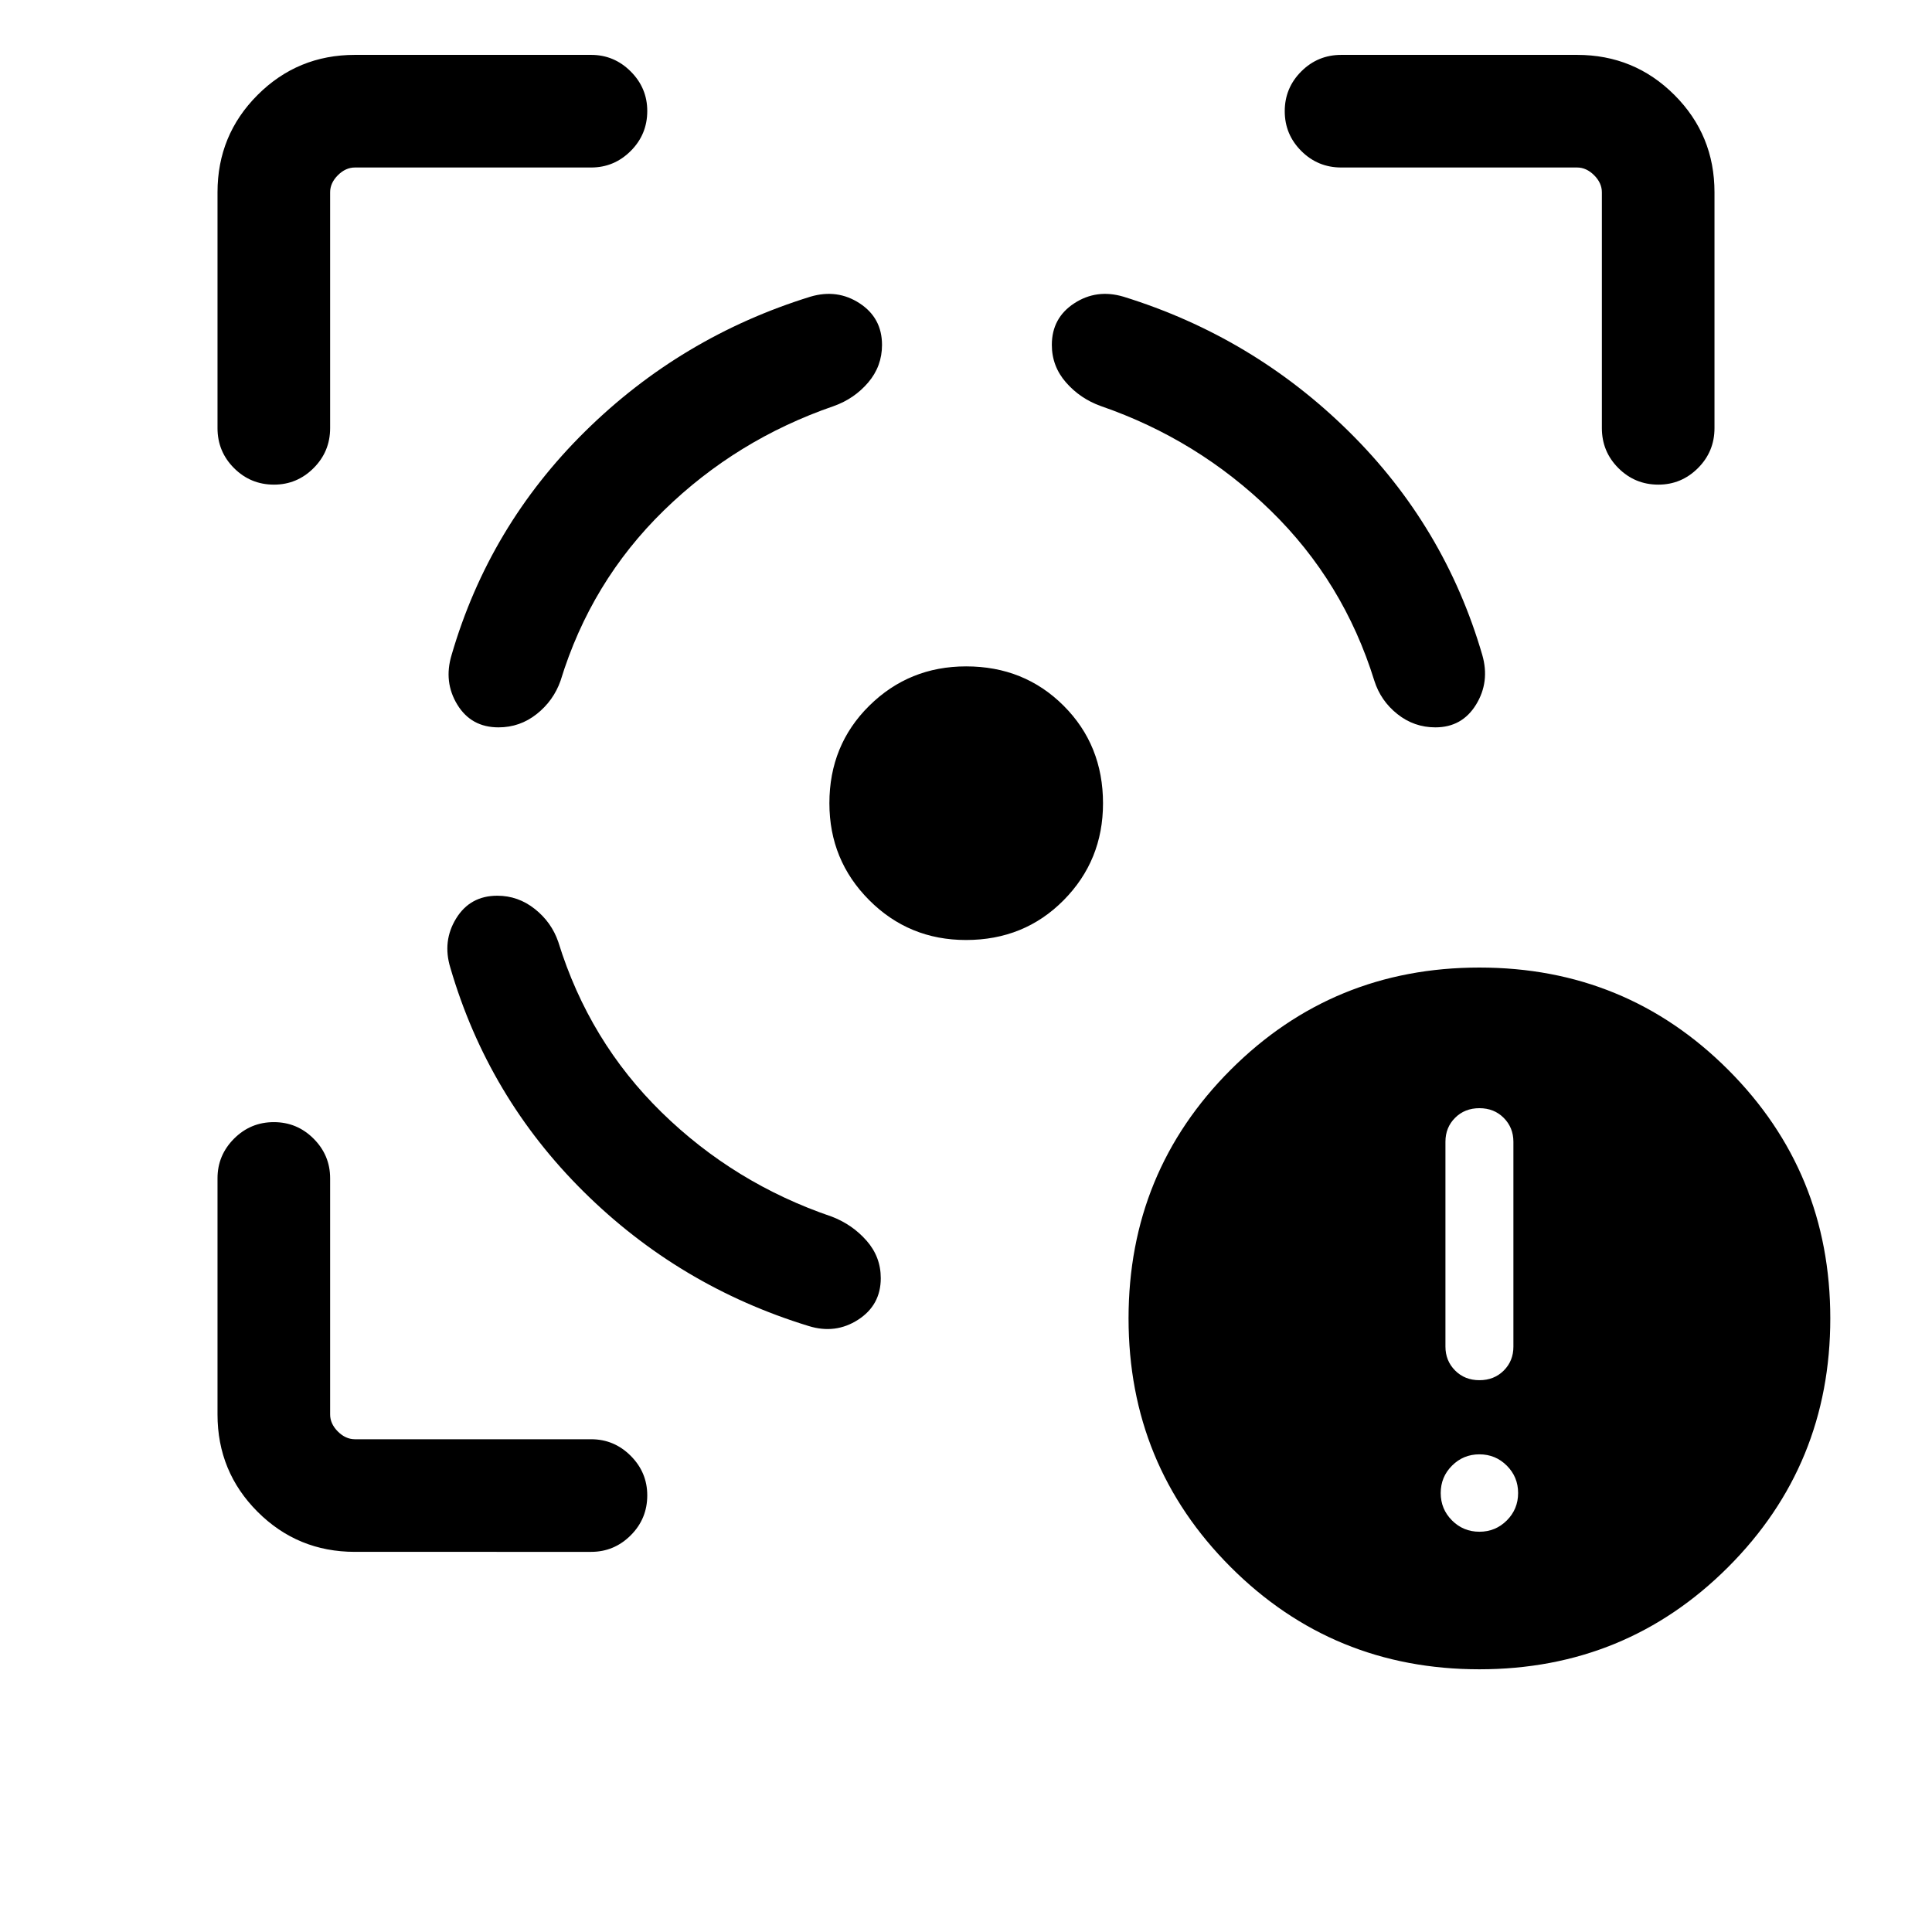 <svg xmlns="http://www.w3.org/2000/svg" height="24" viewBox="0 -960 960 960" width="24"><path d="M176.35-188.89q-28.44 0-48.36-19.91-19.91-19.92-19.91-48.35v-117.39q0-11.43 8.21-19.66 8.21-8.22 19.77-8.22 11.56 0 19.77 8.22 8.21 8.23 8.21 19.66v117.39q0 4.61 3.84 8.46 3.85 3.84 8.47 3.84h117.38q11.43 0 19.66 8.23t8.23 19.66q0 11.65-8.23 19.86-8.23 8.21-19.66 8.21H176.35Zm-68.27-558.38v-117.19q0-28.44 19.91-48.35 19.92-19.92 48.36-19.92h117.38q11.43 0 19.66 8.23 8.23 8.22 8.23 19.65 0 11.66-8.23 19.87t-19.66 8.21H176.35q-4.62 0-8.47 3.85-3.84 3.84-3.84 8.46v117.19q0 11.66-8.23 19.87-8.22 8.21-19.66 8.21-11.65 0-19.86-8.21-8.21-8.21-8.21-19.87Zm371.93 254.35q-28.36 0-48.12-19.82-19.77-19.82-19.77-48.13 0-28.9 19.82-48.46 19.82-19.55 48.12-19.55 28.9 0 48.46 19.56 19.56 19.55 19.56 48.5 0 28.36-19.56 48.13-19.56 19.77-48.51 19.77Zm315.95-254.35v-117.19q0-4.62-3.84-8.46-3.85-3.85-8.47-3.85H666.46q-11.65 0-19.86-8.21-8.22-8.21-8.22-19.77 0-11.56 8.22-19.77 8.21-8.21 19.86-8.21h117.19q28.44 0 48.36 19.92 19.91 19.91 19.91 48.35v117.19q0 11.66-8.22 19.87-8.23 8.21-19.66 8.21-11.66 0-19.87-8.21t-8.21-19.87ZM247.09-514.92q-13.47 0-20.42 11.27-6.94 11.28-2.9 24.5 18.73 64.23 66.21 111.26 47.48 47.04 111.79 66.77 13.35 4.16 24.61-3.11 11.27-7.27 11.27-20.65 0-10.62-7.07-18.64-7.07-8.03-17.27-11.94-48.39-16.46-84.5-51.77-36.12-35.31-51.39-84.69-3.35-9.81-11.65-16.4-8.3-6.6-18.68-6.6Zm.6-83.66q-13.54 0-20.44-11.27-6.9-11.28-2.86-24.69 18.64-64.04 66.32-111.07 47.68-47.04 111.98-66.97 13.37-3.96 24.48 3.31 11.1 7.27 11.1 20.65 0 10.62-6.87 18.68-6.86 8.05-17.09 11.71-48.39 16.65-84.54 51.96-36.16 35.31-51.23 84.5-3.5 9.95-11.85 16.57-8.35 6.62-19 6.62Zm465.54 0q13.27 0 20.21-11.3 6.94-11.3 3.1-24.66-18.65-64.04-66.33-111.07-47.67-47.04-111.98-66.97-13.37-3.96-24.47 3.31-11.11 7.27-11.11 20.65 0 10.62 7.06 18.68 7.06 8.05 17.29 11.71 48.19 16.65 84.4 51.96 36.22 35.31 51.49 84.5 3.16 9.99 11.46 16.59t18.88 6.6Zm21.88 468.04q-72.8 0-123.57-50.77-50.77-50.77-50.77-123.58 0-72.8 50.77-123.57 50.77-50.77 123.57-50.77 72.81 0 123.58 50.77 50.77 50.77 50.77 123.57 0 72.81-50.77 123.58-50.77 50.77-123.58 50.77Zm0-68.35q8 0 13.62-5.61 5.61-5.62 5.61-13.62 0-8-5.61-13.61-5.62-5.62-13.62-5.62-8 0-13.61 5.62-5.62 5.61-5.62 13.61 0 8 5.62 13.62 5.61 5.61 13.61 5.61Zm0-75.3q7.31 0 12.1-4.79t4.79-11.86v-101.81q0-7.04-4.79-11.87-4.79-4.83-12.1-4.83-7.3 0-12.09 4.79t-4.79 11.86v101.81q0 7.04 4.79 11.87 4.79 4.83 12.09 4.83Z"/></svg>